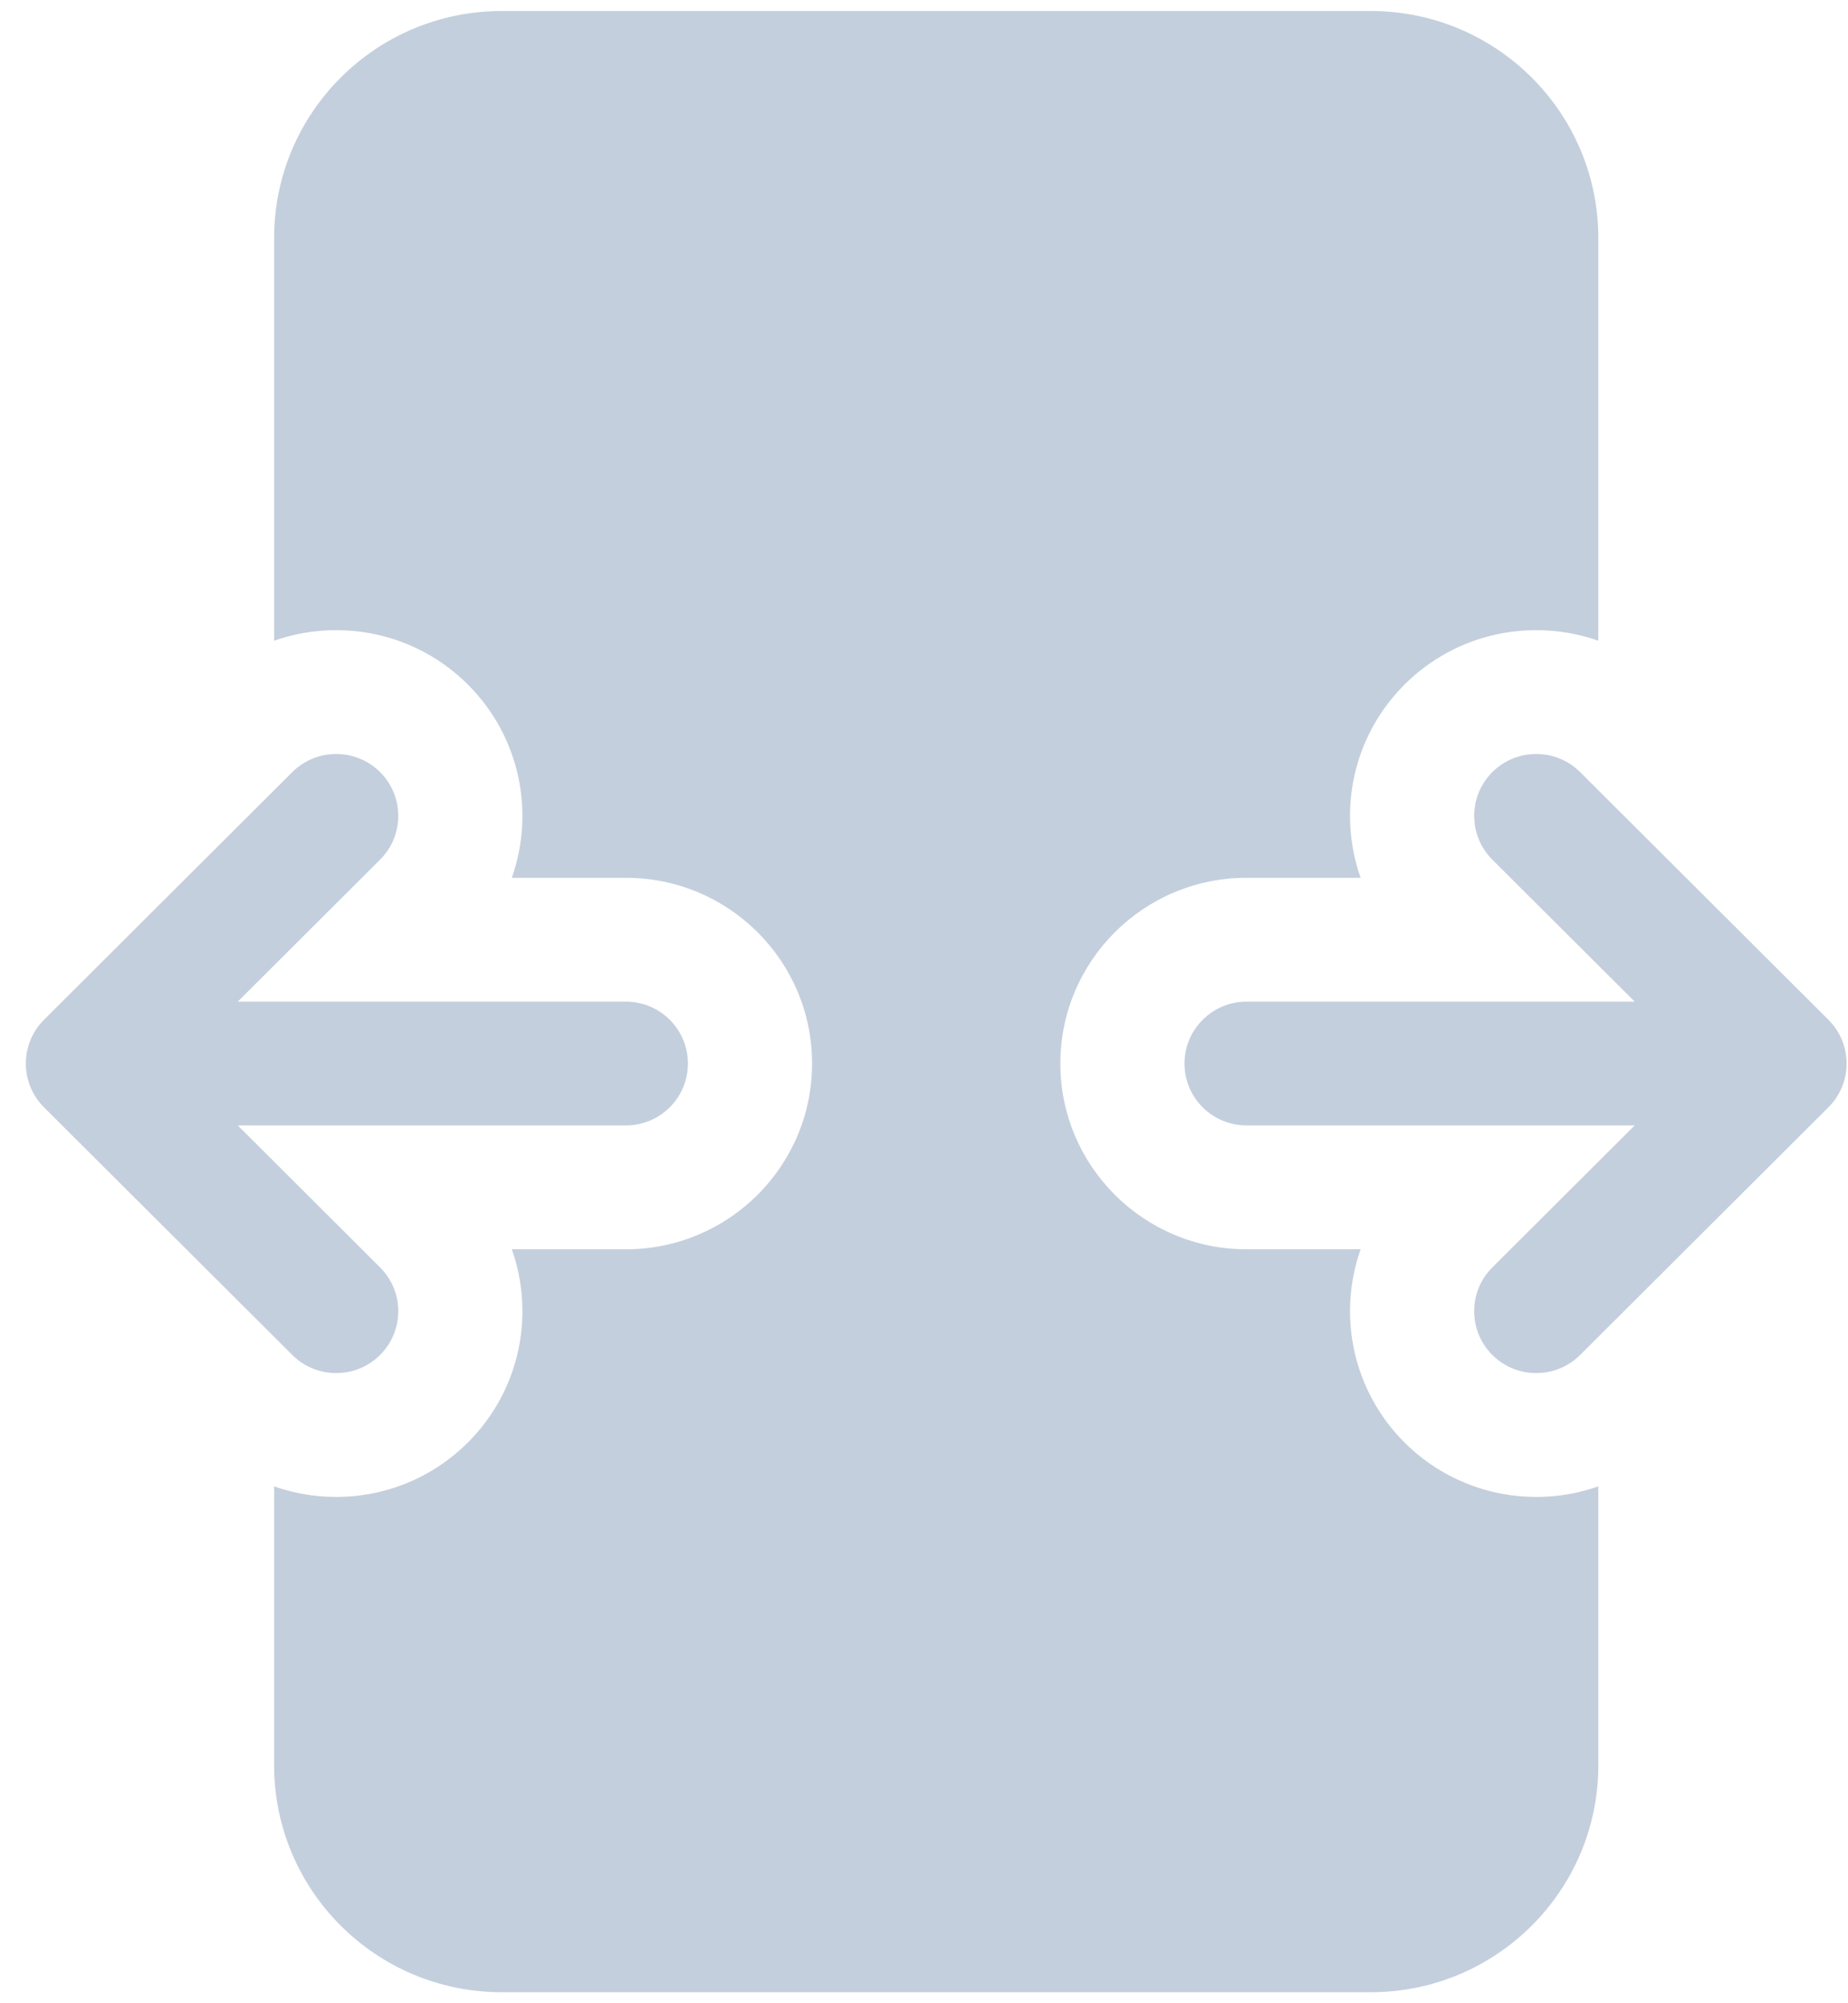 <svg width="48" height="52" viewBox="0 0 48 52" fill="none" xmlns="http://www.w3.org/2000/svg">
<path d="M13.032 0.286C9.767 0.286 7.12 2.924 7.12 6.179V16.632C8.822 16.034 10.792 16.413 12.152 17.769C13.513 19.126 13.894 21.09 13.294 22.786H16.256C18.927 22.786 21.093 24.944 21.093 27.607C21.093 30.27 18.927 32.429 16.256 32.429H13.294C13.894 34.125 13.513 36.088 12.152 37.445C10.792 38.801 8.822 39.181 7.12 38.583V45.821C7.12 49.075 9.767 51.714 13.032 51.714H35.603C38.868 51.714 41.515 49.075 41.515 45.821V38.583C39.813 39.181 37.843 38.801 36.482 37.445C35.122 36.088 34.741 34.125 35.341 32.429H32.379C29.707 32.429 27.542 30.27 27.542 27.607C27.542 24.944 29.707 22.786 32.379 22.786H35.341C34.741 21.09 35.121 19.126 36.482 17.769C37.843 16.413 39.813 16.034 41.515 16.632V6.179C41.515 2.924 38.868 0.286 35.603 0.286H13.032Z" fill="#C4CFDD"/>
<path d="M7.591 35.171L1.143 28.744C0.514 28.116 0.514 27.098 1.143 26.471L7.592 20.042C8.222 19.415 9.243 19.415 9.872 20.042C10.423 20.591 10.492 21.439 10.079 22.063C10.02 22.152 9.951 22.236 9.872 22.315L6.176 26H16.256C17.146 26 17.868 26.72 17.868 27.607C17.868 28.495 17.146 29.214 16.256 29.214H6.176L9.872 32.899C10.502 33.527 10.502 34.544 9.872 35.172C9.243 35.8 8.221 35.799 7.591 35.171Z" fill="#C4CFDD"/>
<path d="M41.042 20.042L47.491 26.471C48.121 27.098 48.121 28.116 47.491 28.744L41.044 35.171C40.414 35.799 39.392 35.8 38.762 35.172C38.133 34.544 38.133 33.527 38.762 32.899L42.459 29.214H32.379C31.488 29.214 30.766 28.495 30.766 27.607C30.766 27.496 30.777 27.388 30.799 27.283C30.95 26.551 31.6 26 32.379 26H42.459L38.762 22.315C38.684 22.236 38.615 22.152 38.556 22.063C38.143 21.439 38.212 20.591 38.762 20.042C39.392 19.415 40.413 19.415 41.042 20.042Z" fill="#C4CFDD"/>
</svg>
